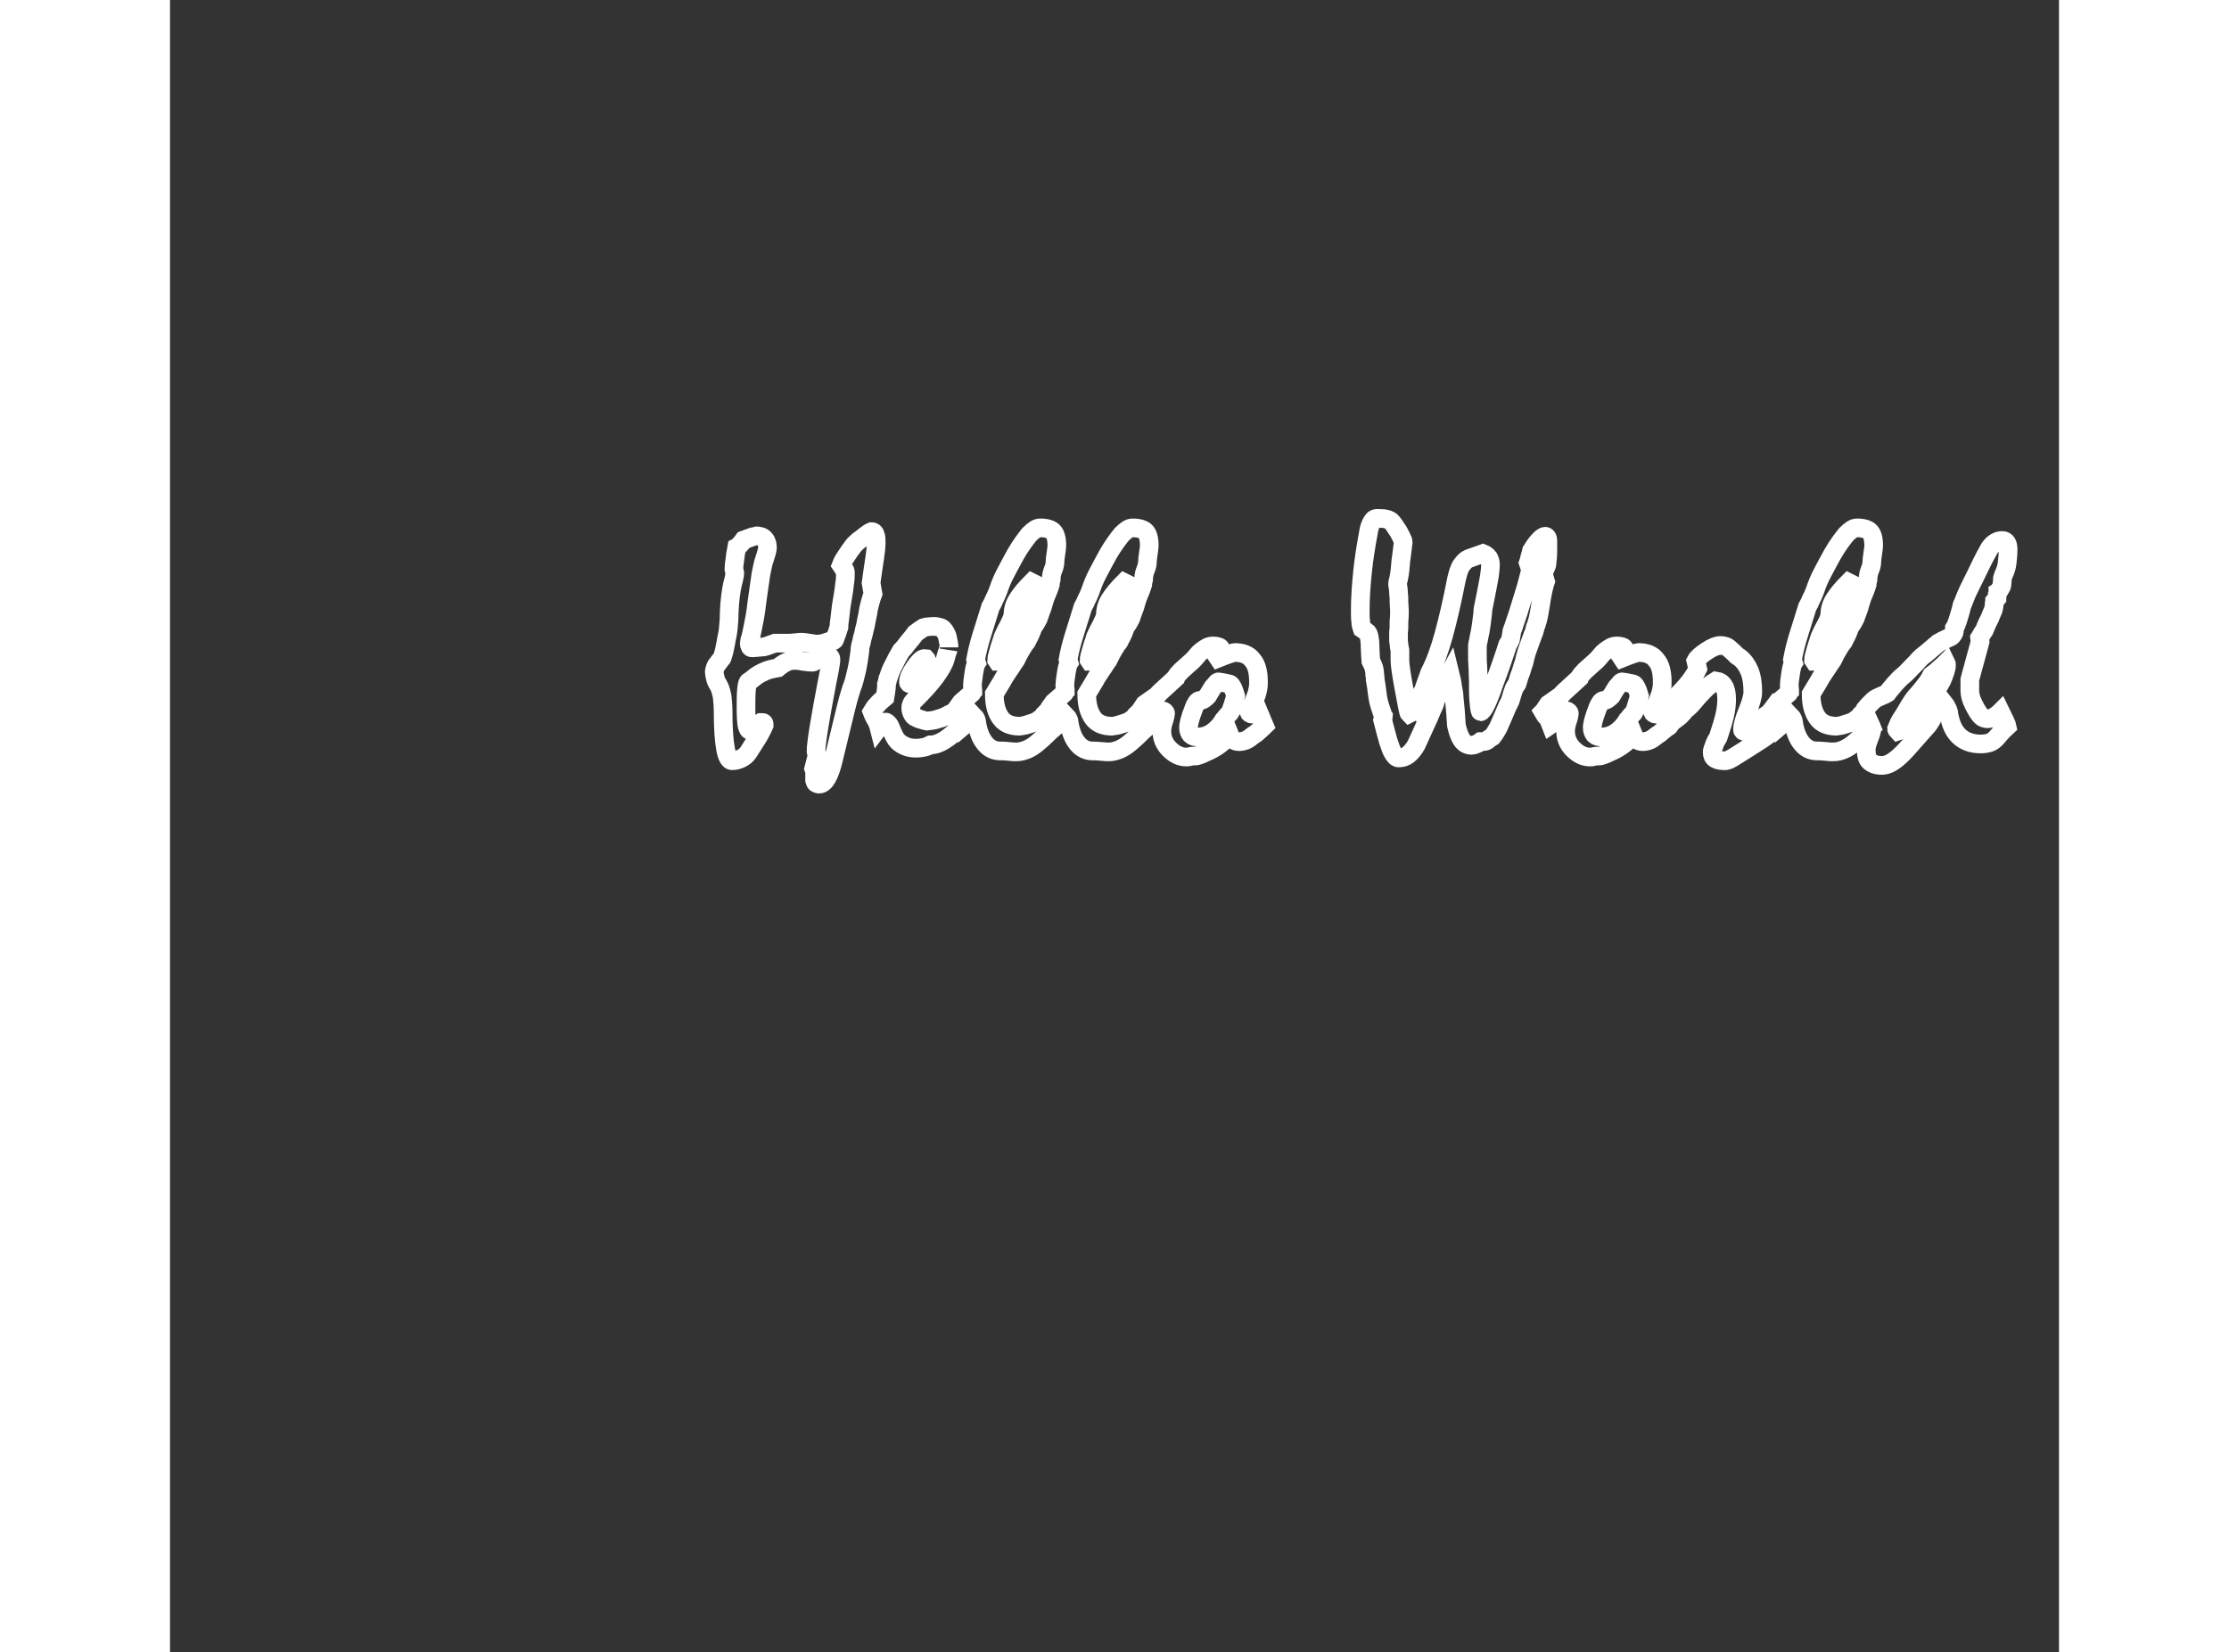 <svg  height="300" xmlns="http://www.w3.org/2000/svg" x="0px" y="0px" viewBox="0 0 404.7 354" enable-background="new 0 0 404.7 354" onclick="hi.reset().play();" style="width: 20%;">
  <rect x="0" y="0" width="404.7" height="354" fill="#333333" stroke="none"/>
  <g>
    <path fill="none" data-duration="10" stroke="#FFFFFF" stroke-width="4" d="M150.3,113.9c0.4,0,0.7,0.2,0.8,0.7c0.2,0.4,0.2,1.1,0.2,1.9c0,0.5-0.1,1.5-0.3,2.9c-0.2,1.4-0.5,3.2-0.8,5.5l0.4,2.3
		c-0.2,0.5-0.4,1.2-0.6,1.9c-0.2,0.7-0.4,1.5-0.5,2.4c-0.2,1-0.4,1.8-0.5,2.5c-0.2,0.7-0.3,1.2-0.4,1.7c-0.2,0.7-0.4,1.4-0.5,2
		c-0.2,0.6-0.3,1.2-0.3,1.8c-0.2,1.5-0.4,2.9-0.7,4.2c-0.3,1.3-0.6,2.6-1.1,3.8c-0.3,0.9-0.8,2.6-1.4,5.1c-0.6,2.5-1.4,5.8-2.4,9.9
		c-0.4,1.8-0.9,3.2-1.4,4.1c-0.5,0.9-1.1,1.4-1.7,1.4c-0.3,0-0.5-0.1-0.7-0.2s-0.2-0.4-0.3-0.7c0-0.1,0-0.2,0-0.4c0-0.1,0-0.6,0-1.2
		c0-0.3-0.1-0.5-0.2-0.8l0.7-2.7c0-0.3-0.1-0.6-0.2-1c0-0.8,0.2-2.5,0.6-5c0.4-2.5,1-5.8,1.8-10c0.3-1.4,0.6-2.9,0.8-4.5
		c0-0.3,0-0.5-0.1-0.6c0-0.1-0.1-0.2-0.3-0.2c-0.3,0.1-0.5,0.2-0.8,0.4l-0.9-0.4c-0.1,0-0.4,0.3-0.9,0.6c-0.4,0.4-0.8,0.6-1,0.6
		c-0.4,0-1.1-0.1-2-0.2c-0.9-0.2-1.5-0.2-1.9-0.2c-0.5,0-1.1,0.1-1.7,0.4c-0.6,0.3-1.2,0.7-1.8,1.2c-1.1,0.2-2.1,0.4-2.9,0.8
		c-0.9,0.4-1.6,0.8-2.3,1.4c-0.3,0.3-0.7,0.5-1.1,0.8c-0.2,0.2-0.3,0.7-0.4,1.7c-0.1,1-0.1,2.4-0.1,4.1c0,1.6,0.1,2.8,0.2,3.5
		c0.2,0.8,0.4,1.1,0.7,1.1c0.2,0,0.4-0.1,0.6-0.2c0.2-0.1,0.4-0.3,0.6-0.5c0.1-0.2,0.3-0.3,0.5-0.5c0.2-0.2,0.3-0.4,0.5-0.5l0.3,0
		c0.2,0,0.3,0,0.4,0.1c0.1,0.1,0.1,0.3,0.1,0.5c-0.2,0.5-0.5,1-0.7,1.4c-0.2,0.4-0.4,0.8-0.6,1.1c-0.7,1.1-1.4,2.2-2.1,3.3
		c-0.4,0.6-0.9,1-1.5,1.3c-0.6,0.3-1.3,0.5-2,0.5c-0.6,0-1.1-0.9-1.4-2.6c-0.3-1.7-0.5-4.3-0.5-7.7c0-1.3-0.1-2.5-0.2-3.4
		c-0.2-1-0.4-1.8-0.8-2.5c-0.4-0.6-0.6-1.1-0.7-1.6c-0.1-0.5-0.2-0.9-0.2-1.2c0-0.3,0.1-0.6,0.2-0.9c0.1-0.3,0.3-0.7,0.6-1
		c0.3-0.4,0.5-0.7,0.7-0.9s0.3-0.5,0.3-0.6c0.1-0.4,0.3-0.9,0.4-1.5c0.1-0.6,0.3-1.3,0.4-2.1c0.1-0.5,0.3-1.3,0.4-2.3
		c0.1-1,0.2-2.2,0.2-3.5c0.1-2.6,0.4-4.6,0.7-6c0.4-1.4,0.5-2.2,0.5-2.4l-0.2-0.9c0-0.5,0.1-1.1,0.2-1.9c0.1-0.8,0.2-1.7,0.4-2.7
		c0.2-0.1,0.4-0.3,0.7-0.6c0.3-0.3,0.5-0.6,0.8-1c1.6-0.6,2.5-0.9,2.6-0.9c0.8,0,1.5,0.2,1.9,0.7c0.4,0.4,0.6,1.1,0.6,1.9
		c0,0.2-0.1,0.6-0.2,1c-0.1,0.4-0.3,0.9-0.5,1.6c-0.2,0.5-0.4,1.5-0.7,3c-0.2,1.5-0.5,3.3-0.8,5.6c-0.2,1.6-0.4,3.2-0.7,4.6
		s-0.5,2.8-0.9,4c0,0.2-0.1,0.4-0.1,0.6c0,0.4,0.1,0.6,0.2,0.8c0.1,0.2,0.3,0.2,0.5,0.2c0.9-0.1,1.7-0.1,2.4-0.2
		c0.2,0,1-0.3,2.4-0.8h2.7c0.4,0,0.9,0,1.6-0.1c0.7-0.1,1.2-0.1,1.6-0.1c0.3,0,0.8,0.1,1.5,0.2s1.2,0.2,1.6,0.2c0.3,0,0.6,0,1.1-0.1
		c0.4-0.1,1-0.3,1.6-0.5c0.3,0,0.6,0,0.8-0.1s0.3-0.2,0.3-0.3c0.1-0.3,0.3-0.7,0.4-1.1c0.2-0.4,0.3-1,0.5-1.5c0-0.5,0.1-1.2,0.2-1.9
		c0.1-0.8,0.2-1.6,0.3-2.6c0.3-1.9,0.6-3.4,0.7-4.6c0.2-1.2,0.2-2,0.2-2.5c0-0.2,0-0.4-0.1-0.5c0-0.2-0.1-0.3-0.2-0.4
		c-0.2-0.2-0.4-0.5-0.6-0.8c0.2-0.5,0.3-0.8,0.5-1.1c0.5-0.8,1-1.5,1.4-2.1c0.4-0.6,0.7-0.9,0.9-1.2c0.4-0.4,0.8-0.8,1.4-1.2
		S149.5,114.2,150.3,113.9z"/>
    <path fill="none" data-duration="10" stroke="#FFFFFF" stroke-width="4" d="M150.4,152.5c0.3-0.5,0.6-1,1.1-1.5c0.4-0.5,1-1,1.7-1.6c0.1-0.5,0.1-0.9,0.2-1.4s0.1-0.9,0.1-1.4c0.1-0.3,0.2-0.7,0.3-1.2
		c0.2-0.4,0.3-0.9,0.5-1.4c0.2-0.5,0.5-1.2,0.9-1.9c0.4-0.8,0.8-1.6,1.4-2.6c0.5-0.5,1-1.1,1.5-1.8c0.5-0.6,1.1-1.3,1.6-2
		c0.3-0.2,0.5-0.4,0.8-0.6c0.3-0.2,0.6-0.4,0.9-0.6c0.3-0.1,0.6-0.2,0.9-0.2s0.7-0.1,1.2-0.1c0.6,0,1.1,0.1,1.4,0.2
		c0.4,0.1,0.7,0.3,0.9,0.6c0.2,0.2,0.3,0.5,0.5,0.8c0.2,0.4,0.3,0.8,0.4,1.4c0.1,0.5,0.2,1,0.2,1.5c0-0.1,0-0.1-0.1,0.2
		c-0.1,0.3-0.2,0.7-0.4,1.2l-0.3,1.1c-0.3,1.1-1.1,2.4-2.2,3.9c-1.1,1.5-2.7,3.2-4.6,5.1c-0.2,0.2-0.3,0.4-0.4,0.6
		c-0.1,0.2-0.2,0.5-0.2,0.8c0,0.5,0.1,0.9,0.3,1.3c0.2,0.4,0.4,0.7,0.8,0.8c0.2,0.1,0.5,0.3,0.9,0.4c0.4,0.1,0.9,0.3,1.5,0.4
		c0.9-0.1,1.7-0.2,2.5-0.5c0.8-0.2,1.4-0.5,2-0.8c0.1-0.1,0.3-0.2,0.6-0.3c0.3-0.1,0.5-0.3,0.8-0.5c0.3,0.7,0.6,1.3,0.8,1.8
		c0.2,0.5,0.4,1,0.6,1.4c-1.3,1.3-2.5,2.3-3.6,3s-2.1,1-3,1c-0.4,0.2-0.8,0.4-1.3,0.5c-0.5,0.1-1,0.2-1.7,0.2
		c-0.9,0-1.6-0.1-2.3-0.4c-0.7-0.3-1.2-0.6-1.7-1.1c-0.2-0.2-0.5-0.6-0.7-1c-0.2-0.5-0.5-1-0.7-1.6c-0.2-0.5-0.4-0.9-0.6-1.1
		c-0.2-0.2-0.4-0.4-0.6-0.4c-0.2,0-0.4,0.1-0.6,0.3c-0.2,0.2-0.5,0.4-0.8,0.8c-0.1-0.4-0.3-0.8-0.5-1.3
		C151,153.9,150.7,153.3,150.4,152.5z M161.6,141.1c-0.5,0-1.2,0.7-2.1,2c-0.9,1.3-1.3,2.3-1.3,3c0,0.1,0,0.2,0.1,0.3
		c0.1,0.1,0.2,0.1,0.4,0.1c0.3,0,0.5-0.1,0.6-0.4c0.2-0.3,0.3-0.5,0.5-0.8c0.3-0.2,0.5-0.5,0.8-0.8c0.2-0.3,0.5-0.5,0.7-0.8
		c0.3-0.3,0.5-0.7,0.6-1c0.1-0.3,0.2-0.7,0.2-1c0-0.2,0-0.4-0.1-0.5C161.9,141.2,161.8,141.1,161.6,141.1z"/>
    <path fill="none" data-duration="10" stroke="#FFFFFF" stroke-width="4" d="M168.1,152.5c0.2-0.2,0.4-0.5,0.6-0.9c0.2-0.3,0.5-0.7,0.8-1.1l2.3-2c0.1-0.1,0.1-0.2,0.2-0.3c0-0.1,0-0.3,0-0.5
		c0-0.3-0.1-0.6-0.1-0.7c0-0.5,0.1-1.4,0.3-2.7s0.4-2,0.6-2.3l-0.2-0.7c0.3-1.6,0.7-3.3,1.3-5.2c0.6-1.9,1.2-3.9,1.9-6.1
		c0.2-0.4,0.5-0.8,0.7-1.4c0.3-0.6,0.6-1.2,0.9-2c0.4-1.2,0.9-2.5,1.6-3.8c0.7-1.3,1.4-2.7,2.2-4.1c1.1-1.9,2.1-3.2,2.9-4.2
		c0.9-0.9,1.6-1.4,2.3-1.4c1.4,0,2.3,0.3,2.8,0.8c0.5,0.5,0.8,1.5,0.8,3c0,0.4-0.1,1-0.2,1.7c-0.1,0.8-0.2,1.4-0.2,1.8
		c0,0.4-0.1,1-0.4,1.7c-0.3,0.7-0.4,1.4-0.4,2c0,0.2-0.1,0.4-0.2,0.6l0,0.5c-0.1,0.3-0.2,0.7-0.4,1.2c-0.2,0.5-0.4,1-0.7,1.7
		c-0.2,0.6-0.4,1.3-0.6,2c-0.3,0.8-0.6,1.6-0.9,2.5c-0.1,0.2-0.3,0.5-0.5,0.9c-0.2,0.3-0.5,0.7-0.7,1.1c-0.1,0.3-0.2,0.7-0.4,1.1
		c-0.2,0.4-0.4,0.9-0.7,1.4c-0.1,0.3-0.3,0.6-0.6,0.9c-0.2,0.3-0.5,0.8-0.8,1.3c-0.1,0.2-0.3,0.5-0.5,0.9c-0.2,0.4-0.4,0.8-0.6,1.2
		c-0.3,0.4-0.6,0.9-1,1.5c-0.4,0.6-0.9,1.3-1.4,2.1c-0.7,1.3-1.5,2.5-2.2,3.7c0,2.3,0.5,4,1.4,5.2c0.9,1.2,2.3,1.7,4.1,1.7
		c0.1,0,0.5-0.1,1.1-0.2c0.6-0.2,1.4-0.4,2.4-0.8c0.3-0.2,0.7-0.5,1.1-0.8c0.4-0.3,0.9-0.7,1.4-1.2l1.4,3.2
		c-0.6,0.5-1.2,1.1-1.8,1.7c-0.6,0.6-1.2,1.1-1.9,1.7c-0.7,0.6-1.5,1.1-2.2,1.4c-0.8,0.3-1.5,0.5-2.2,0.5c-0.4,0-0.9,0-1.7-0.1
		c-0.8-0.1-1.4-0.1-1.8-0.1c-1.3,0-2.4-0.5-3.3-1.6c-0.9-1.1-1.5-2.6-1.8-4.7c0-0.2-0.1-0.4-0.2-0.6c-0.1-0.2-0.2-0.4-0.4-0.6
		c-0.3,0.3-0.7,0.7-1.1,1.1c-0.4,0.4-0.9,0.9-1.5,1.4L168.1,152.5z M184.8,124.9l-0.2-0.1c-1.3,1.3-2.3,2.5-3,3.6s-1,2.2-1,3.3
		c0,0.2-0.1,0.4-0.2,0.8c-0.2,0.4-0.4,0.9-0.7,1.5c-0.4,0.7-0.8,1.5-1.2,2.4c-0.4,1.3-0.8,2.4-1,3.2c-0.2,0.8-0.4,1.4-0.4,1.8
		l0.2,0.3c0.2,0,0.5-0.2,0.8-0.6c0.3-0.4,0.7-1,1.1-1.8c0.2-0.4,0.5-0.9,0.8-1.5s0.8-1.2,1.2-2c0.4-0.5,1-1.8,1.8-4
		c0.8-2.1,1.3-3.5,1.3-4.1c0-0.5,0.1-0.9,0.2-1.4S184.7,125.4,184.8,124.9z"/>
    <path fill="none" data-duration="10" stroke="#FFFFFF" stroke-width="4" d="M187.9,152.5c0.2-0.2,0.4-0.5,0.6-0.9c0.2-0.3,0.5-0.7,0.8-1.1l2.3-2c0.1-0.1,0.1-0.2,0.2-0.3c0-0.1,0-0.3,0-0.5
		c0-0.3-0.1-0.6-0.1-0.7c0-0.5,0.1-1.4,0.3-2.7s0.4-2,0.6-2.3l-0.2-0.7c0.3-1.6,0.7-3.3,1.3-5.2c0.6-1.9,1.2-3.9,1.9-6.1
		c0.2-0.4,0.5-0.8,0.7-1.4c0.3-0.6,0.6-1.2,0.9-2c0.4-1.2,0.9-2.5,1.6-3.8c0.7-1.3,1.4-2.7,2.2-4.1c1.1-1.9,2.1-3.2,2.9-4.2
		c0.9-0.9,1.6-1.4,2.3-1.4c1.4,0,2.3,0.3,2.8,0.8c0.5,0.5,0.8,1.5,0.8,3c0,0.4-0.1,1-0.2,1.7c-0.1,0.8-0.2,1.4-0.2,1.8
		c0,0.4-0.1,1-0.4,1.7c-0.3,0.7-0.4,1.4-0.4,2c0,0.2-0.1,0.4-0.2,0.6l0,0.5c-0.1,0.3-0.2,0.7-0.4,1.2c-0.2,0.5-0.4,1-0.7,1.7
		c-0.2,0.6-0.4,1.3-0.6,2c-0.3,0.8-0.6,1.6-0.9,2.5c-0.1,0.2-0.3,0.5-0.5,0.9c-0.2,0.3-0.5,0.7-0.7,1.1c-0.1,0.3-0.2,0.7-0.4,1.1
		c-0.2,0.4-0.4,0.9-0.7,1.4c-0.1,0.3-0.3,0.6-0.6,0.9c-0.2,0.3-0.5,0.8-0.8,1.3c-0.1,0.2-0.3,0.5-0.5,0.9c-0.2,0.4-0.4,0.8-0.6,1.2
		c-0.3,0.4-0.6,0.9-1,1.5c-0.4,0.6-0.9,1.3-1.4,2.1c-0.7,1.3-1.5,2.5-2.2,3.7c0,2.3,0.5,4,1.4,5.2c0.9,1.2,2.3,1.7,4.1,1.7
		c0.1,0,0.5-0.1,1.1-0.2c0.6-0.2,1.4-0.4,2.4-0.8c0.3-0.2,0.7-0.5,1.1-0.8c0.4-0.3,0.9-0.7,1.4-1.2l1.4,3.2
		c-0.6,0.5-1.2,1.1-1.8,1.7c-0.6,0.6-1.2,1.1-1.9,1.7c-0.7,0.6-1.5,1.1-2.2,1.4c-0.8,0.3-1.5,0.5-2.2,0.5c-0.4,0-0.9,0-1.7-0.1
		c-0.8-0.1-1.4-0.1-1.8-0.1c-1.3,0-2.4-0.5-3.3-1.6c-0.9-1.1-1.5-2.6-1.8-4.7c0-0.2-0.1-0.4-0.2-0.6c-0.1-0.2-0.2-0.4-0.4-0.6
		c-0.3,0.3-0.7,0.7-1.1,1.1c-0.4,0.4-0.9,0.9-1.5,1.4L187.9,152.5z M204.6,124.9l-0.2-0.1c-1.3,1.3-2.3,2.5-3,3.6s-1,2.2-1,3.3
		c0,0.2-0.1,0.4-0.2,0.8c-0.2,0.4-0.4,0.9-0.7,1.5c-0.4,0.7-0.8,1.5-1.2,2.4c-0.4,1.3-0.8,2.4-1,3.2c-0.2,0.8-0.4,1.4-0.4,1.8
		l0.2,0.3c0.2,0,0.5-0.2,0.8-0.6c0.3-0.4,0.7-1,1.1-1.8c0.2-0.4,0.5-0.9,0.8-1.5s0.8-1.2,1.2-2c0.4-0.5,1-1.8,1.8-4
		c0.8-2.1,1.3-3.5,1.3-4.1c0-0.5,0.1-0.9,0.2-1.4S204.6,125.4,204.6,124.9z"/>
    <path fill="none" data-duration="10" stroke="#FFFFFF" stroke-width="4" d="M207.7,152.5c0.2-0.2,0.3-0.4,0.5-0.7c0.2-0.3,0.4-0.6,0.6-0.9l2.7-1.9c0.3-0.4,0.8-0.9,1.5-1.5c0.7-0.6,1.5-1.4,2.5-2.3
		c0.1-0.3,0.3-0.6,0.6-0.9c0.3-0.3,0.6-0.7,1-1c0.3-0.3,0.7-0.6,1-0.9c0.3-0.3,0.6-0.5,0.9-0.8c0.4-0.4,0.7-0.7,1-1.1s0.6-0.7,1-1
		c0.4-0.3,0.8-0.6,1.2-0.8c0.4-0.2,0.8-0.3,1.3-0.3c0.5,0,0.9,0.1,1.2,0.2c0.3,0.1,0.4,0.3,0.4,0.5c-0.2,0.5-0.5,1.1-0.7,1.6
		l0.2,0.3c1-0.4,1.8-0.7,2.4-0.9c0.6-0.2,1-0.3,1.1-0.3c1.7,0,3,0.5,3.8,1.6c0.9,1,1.3,2.6,1.3,4.7c0,0.4,0,0.9-0.1,1.4
		c-0.1,0.5-0.2,1.1-0.5,1.8c-0.2,0.7-0.5,1.3-0.8,1.8c-0.3,0.5-0.5,0.8-0.8,1c0.1,0.3,0.2,0.5,0.3,0.7c0.1,0.1,0.3,0.2,0.5,0.2
		c0.2,0,0.4-0.1,0.6-0.2c0.2-0.1,0.4-0.3,0.7-0.5c0.2,0.5,0.5,1,0.7,1.6c0.2,0.6,0.5,1.1,0.7,1.6c-0.4,0.4-0.8,0.7-1.2,1.1
		c-0.4,0.4-0.8,0.7-1.3,1c-0.5,0.4-1,0.8-1.5,1c-0.5,0.2-1,0.3-1.4,0.3c-0.5,0-1-0.1-1.3-0.4c-0.4-0.3-0.6-0.6-0.8-1.1
		c-0.6,0.8-1.3,1.5-2.1,2.1c-0.8,0.6-1.8,1.2-2.8,1.6c-0.6,0.3-1.1,0.5-1.6,0.7c-0.5,0.2-0.9,0.2-1.3,0.2c-0.1,0-0.3,0-0.7,0.1
		c-0.3,0.1-0.6,0.1-0.8,0.1c-1.3,0-2.5-0.6-3.6-1.7c-1.1-1.1-1.6-2.4-1.6-3.8c0-0.6,0.1-1.3,0.4-2.2c0.3-0.9,0.4-1.5,0.4-1.6
		c0-0.2-0.1-0.3-0.2-0.4s-0.3-0.2-0.4-0.2c-0.1,0-0.4,0.2-0.8,0.5c-0.4,0.4-1.1,0.9-1.9,1.5c-0.1,0.1-0.2,0.2-0.2,0.4
		c-0.1,0.2-0.2,0.4-0.5,0.6c-0.2-0.5-0.4-1.1-0.6-1.6C208.2,153.6,208,153,207.7,152.5z M224.6,146.1c-0.1,0-0.3,0.1-0.5,0.4
		c-0.2,0.2-0.4,0.5-0.7,0.8c-0.3,0.5-0.7,1.1-1.1,1.8c-0.3,0.3-0.5,0.5-0.8,0.7c-0.3,0.2-0.6,0.3-1,0.3c-0.2,0-0.5,0.3-0.7,0.7
		c-0.3,0.4-0.5,1.1-0.8,1.9c-0.3,0.7-0.4,1.3-0.6,1.9c-0.1,0.5-0.2,0.9-0.2,1.3c0,0.7,0.2,1.1,0.5,1.5c0.3,0.3,0.8,0.5,1.5,0.5
		c1.1,0,2.1-0.3,3-0.9c0.9-0.6,1.8-1.5,2.5-2.7c0.4-0.4,0.7-0.9,1.1-1.3c0.2-0.1,0.3-0.4,0.5-0.7c0.1-0.3,0.2-0.7,0.4-1.2l0.6-2
		c-0.2-0.7-0.4-1.3-0.6-1.7c-0.2-0.4-0.4-0.7-0.6-0.8c-0.1-0.1-0.4-0.1-0.8-0.2C225.9,146.3,225.4,146.2,224.6,146.1z"/>
    <path fill="none" data-duration="10" stroke="#FFFFFF" stroke-width="4" d="M259.6,111.1c0.5,0,1,0.1,1.3,0.2c0.4,0.2,0.7,0.3,0.9,0.6c0.2,0.2,0.4,0.5,0.6,0.8c0.2,0.3,0.5,0.8,0.8,1.2
		c0.4,0.7,0.6,1.2,0.8,1.6c0.2,0.4,0.2,0.6,0.2,0.7c-0.2,1.4-0.3,2.7-0.5,3.9c-0.1,1.3-0.2,2.7-0.5,4c-0.1,0.3-0.2,0.7-0.2,1.1
		c0.1,0.6,0.2,1.2,0.2,1.9c0.1,0.7,0.1,1.3,0.1,2c0,0.5,0.1,1.1,0.1,1.7c0,0.6,0,1.4-0.1,2.2c0,1,0,1.9-0.1,2.5c0,0.6,0,1.1,0,1.3
		c0,0.2,0,0.4,0,0.6c0,0.2,0.1,0.4,0.1,0.7c0,0.3,0.1,0.7,0.2,1.2v2.2c0,0.9,0.3,3,0.9,6.2s0.9,5,1.1,5.2c0.2-0.1,0.3-0.2,0.4-0.2
		l2.7-4.9c0.1-0.4,0.3-0.9,0.5-1.5c0.2-0.6,0.5-1.3,0.8-2.2c1.1-2.1,2.1-4.8,3-8.1c0.9-3.3,1.8-7.2,2.7-11.8
		c0.3-1.3,0.6-2.4,1.1-3.1s1-1.2,1.5-1.4l3.1-1.1c0.5,0.2,0.9,0.5,1.2,0.9c0.2,0.4,0.4,0.8,0.4,1.4c0,0.7-0.1,1.9-0.4,3.5
		c-0.3,1.6-0.7,3.7-1.2,6.1c0,0.5-0.1,1.2-0.2,2c-0.1,0.8-0.2,1.7-0.4,2.8c-0.2,0.8-0.3,1.5-0.4,2s-0.2,0.8-0.2,0.9
		c0,0.6,0,1.3,0,2.1c0,0.8,0,1.7,0.1,2.7c0,1.2,0.1,2.2,0.1,3c0,0.8,0,1.4,0,1.7c0,1.6,0.1,2.8,0.2,3.6c0.1,0.8,0.2,1.2,0.3,1.2
		c0.2,0,0.6-0.5,1.1-1.5c0.5-1,1.1-2.5,1.8-4.6c0.6-1.5,1.1-3,1.6-4.4c0.5-1.4,0.9-2.7,1.3-3.9c0.2-0.3,0.4-0.6,0.6-1.1
		c0.1-0.5,0.2-1.1,0.3-1.8c0.4-1,0.7-2.1,1.1-3.2c0.4-1.1,0.7-2.3,1.1-3.5c0.2-0.7,0.5-1.6,0.8-2.6s0.6-2.3,1-3.8l-0.5-1.5
		c0.1-0.3,0.2-0.6,0.3-1.1s0.3-0.9,0.4-1.5c0.6-1,1.2-1.8,1.7-2.3c0.5-0.5,0.9-0.8,1.2-0.8c0.2,0,0.4,0.1,0.5,0.4
		c0.1,0.2,0.1,0.6,0.1,1.2c0,1.4,0,2.5-0.1,3.3c-0.1,0.8-0.1,1.3-0.2,1.5c-0.2,0.3-0.3,0.6-0.4,0.9c-0.1,0.3-0.2,0.5-0.3,0.7
		l0.5,1.7c-0.1,0.3-0.3,0.9-0.5,1.8c-0.2,0.9-0.4,2-0.6,3.4c-0.2,1.3-0.4,2.4-0.6,3.1c-0.2,0.8-0.4,1.3-0.5,1.5
		c-0.1,0.4-0.2,1-0.5,1.6c-0.2,0.6-0.5,1.4-0.8,2.2c-0.1,0.3-0.3,0.8-0.5,1.4c-0.2,0.6-0.4,1.4-0.6,2.3c-0.2,0.5-0.4,1.2-0.6,1.9
		c-0.3,0.7-0.6,1.6-0.9,2.7c-0.2,0.3-0.5,0.7-0.7,1.2c-0.2,0.5-0.4,1.2-0.6,1.9c-0.1,0.4-0.3,0.9-0.7,1.6c-0.3,0.7-0.7,1.6-1.2,2.8
		c-0.5,1.2-0.9,2.1-1.3,2.7s-0.6,1-0.7,1.1l-0.8,0.5c-0.2,0.2-0.4,0.4-0.7,0.5c-0.3,0.1-0.6,0.1-1.1,0.1c-0.4,0.3-0.8,0.5-1.1,0.6
		s-0.6,0.2-0.8,0.2c-0.9,0-1.6-0.4-2.1-1.1c-0.5-0.7-0.9-1.8-1.2-3.2c-0.1-1-0.1-2-0.2-3c-0.1-1-0.2-2.1-0.3-3.1
		c0-0.5-0.1-1.2-0.3-2.1c-0.1-0.9-0.3-1.9-0.6-3.1c-0.5,0.9-1,1.9-1.5,2.9c-0.5,1-1.1,2-1.6,3.1c0,0.2-0.1,0.7-0.5,1.5
		c-0.4,0.8-0.8,2-1.5,3.4c-0.7,1.5-1.4,3.1-2.1,4.6c-0.5,0.9-1.1,1.6-1.7,2.1c-0.6,0.5-1.3,0.7-2.1,0.7c-0.4,0-0.7-0.3-1.1-0.9
		c-0.4-0.6-0.7-1.5-1.1-2.7c-0.2-0.7-0.4-1.5-0.6-2.2c-0.2-0.7-0.4-1.5-0.6-2.3c0.1-0.3,0.2-0.6,0.2-0.8c-0.2-0.3-0.3-0.8-0.5-1.3
		c-0.2-0.6-0.4-1.2-0.6-2c-0.1-0.5-0.2-1.1-0.3-1.9c-0.1-0.8-0.2-1.7-0.4-2.7c0-0.3,0-0.7-0.1-1c0-0.3,0-0.7-0.1-1
		c0-0.3-0.1-0.5-0.2-0.8c-0.1-0.3-0.3-0.7-0.5-1.1c0-0.1-0.1-0.5-0.1-1c0-0.6-0.1-1.3-0.1-2.3c0-0.8-0.1-1.5-0.2-2s-0.3-0.9-0.5-1
		l-1-0.7c-0.1-0.3-0.3-0.8-0.3-1.5c-0.1-0.7-0.1-1.5-0.1-2.5c0-2.6,0.2-5.4,0.5-8.3s0.8-5.9,1.4-9.1c0.2-0.8,0.5-1.4,0.9-1.9
		S259,111.1,259.6,111.1z"/>
    <path fill="none" data-duration="10" stroke="#FFFFFF" stroke-width="4" d="M294.2,152.5c0.2-0.2,0.3-0.4,0.5-0.7c0.2-0.3,0.4-0.6,0.6-0.9l2.7-1.9c0.3-0.4,0.8-0.9,1.5-1.5c0.7-0.6,1.5-1.4,2.5-2.3
		c0.1-0.3,0.3-0.6,0.6-0.9c0.3-0.3,0.6-0.7,1-1c0.3-0.3,0.7-0.6,1-0.9c0.3-0.3,0.6-0.5,0.9-0.8c0.4-0.4,0.7-0.7,1-1.1s0.6-0.7,1-1
		c0.4-0.3,0.8-0.6,1.2-0.8c0.4-0.2,0.8-0.3,1.3-0.3c0.5,0,0.9,0.1,1.2,0.2c0.3,0.1,0.4,0.3,0.4,0.5c-0.2,0.5-0.5,1.1-0.7,1.6
		l0.2,0.3c1-0.4,1.8-0.7,2.4-0.9c0.6-0.2,1-0.3,1.1-0.3c1.7,0,3,0.5,3.8,1.6c0.9,1,1.3,2.6,1.3,4.7c0,0.4,0,0.9-0.1,1.4
		c-0.1,0.5-0.2,1.1-0.5,1.8c-0.2,0.7-0.5,1.3-0.8,1.8c-0.3,0.5-0.5,0.8-0.8,1c0.1,0.3,0.2,0.5,0.3,0.7c0.1,0.1,0.3,0.2,0.5,0.2
		s0.4-0.1,0.6-0.2c0.2-0.1,0.4-0.3,0.7-0.5c0.2,0.5,0.5,1,0.7,1.6c0.2,0.6,0.5,1.1,0.7,1.6c-0.4,0.4-0.8,0.7-1.2,1.1s-0.8,0.7-1.3,1
		c-0.5,0.4-1,0.8-1.5,1c-0.5,0.2-1,0.3-1.4,0.3c-0.5,0-1-0.1-1.3-0.4c-0.4-0.3-0.6-0.6-0.8-1.1c-0.6,0.8-1.3,1.5-2.1,2.1
		c-0.8,0.6-1.8,1.2-2.8,1.6c-0.6,0.3-1.1,0.5-1.6,0.7c-0.5,0.2-0.9,0.2-1.3,0.2c-0.1,0-0.3,0-0.7,0.1c-0.3,0.1-0.6,0.1-0.8,0.1
		c-1.3,0-2.5-0.6-3.6-1.7s-1.6-2.4-1.6-3.8c0-0.6,0.1-1.3,0.4-2.2c0.3-0.9,0.4-1.5,0.4-1.6c0-0.2-0.1-0.3-0.2-0.4s-0.3-0.2-0.4-0.2
		c-0.1,0-0.4,0.2-0.8,0.5c-0.4,0.4-1.1,0.9-1.9,1.5c-0.1,0.1-0.2,0.2-0.2,0.4c-0.1,0.2-0.2,0.4-0.5,0.6c-0.2-0.5-0.4-1.1-0.6-1.6
		C294.7,153.6,294.5,153,294.2,152.5z M311.1,146.1c-0.1,0-0.3,0.1-0.5,0.4c-0.2,0.2-0.4,0.5-0.7,0.8c-0.3,0.5-0.7,1.1-1.1,1.8
		c-0.3,0.3-0.5,0.5-0.8,0.7c-0.3,0.2-0.6,0.3-1,0.3c-0.2,0-0.5,0.3-0.7,0.7c-0.3,0.4-0.5,1.1-0.8,1.9c-0.3,0.7-0.4,1.3-0.6,1.9
		c-0.1,0.5-0.2,0.9-0.2,1.3c0,0.7,0.2,1.1,0.5,1.5c0.3,0.3,0.8,0.5,1.5,0.5c1.1,0,2.1-0.3,3-0.9s1.8-1.5,2.5-2.7
		c0.4-0.4,0.7-0.9,1.1-1.3c0.2-0.1,0.3-0.4,0.5-0.7s0.2-0.7,0.4-1.2l0.6-2c-0.2-0.7-0.4-1.3-0.6-1.7c-0.2-0.4-0.4-0.7-0.6-0.8
		c-0.1-0.1-0.4-0.1-0.8-0.2C312.4,146.3,311.9,146.2,311.1,146.1z"/>
    <path fill="none" data-duration="10" stroke="#FFFFFF" stroke-width="4" d="M319.6,152.5c0.4-0.5,0.8-1,1.1-1.5c1.7-1.4,3.1-2.8,4.2-4.1s1.9-2.5,2.4-3.6l-0.4-1.7c0.3-0.6,1.1-1.3,2.3-2.1
		c1.2-0.8,2.2-1.2,2.9-1.2c0.8,0,1.5,0.2,2,0.7c0.6,0.5,1.1,1,1.6,1.5c0.3,0.2,0.4,0.3,0.6,0.4c0.9,0.7,1.6,1.7,2.1,2.9
		c0.5,1.2,0.7,2.8,0.7,4.5c0,0.9-0.4,2.3-1.1,4c-0.7,1.7-1.1,3.1-1.1,4c0,0.1,0,0.2,0.1,0.3s0.2,0.1,0.3,0.1c0.3,0,0.7-0.1,1.1-0.4
		c0.4-0.3,0.9-0.6,1.4-1.1c1.2-1.2,2-1.9,2.2-2c0.3-0.1,0.6-0.3,0.9-0.7c0.2,0.5,0.4,1,0.7,1.5c0.3,0.5,0.5,1.1,0.7,1.7
		c-0.2,0.2-0.5,0.4-0.7,0.7c-0.3,0.3-0.6,0.6-1,0.9c-0.8,0.6-1.8,1.3-3.1,2.1c-1.3,0.8-2.8,1.8-4.6,2.9c-0.5,0.3-1,0.6-1.6,0.7
		c-1,0-1.7-0.1-2.2-0.4c-0.5-0.3-0.7-0.8-0.7-1.4c0-0.3,0.1-0.6,0.2-0.9c0.1-0.3,0.3-0.7,0.4-1.1c0.1-0.3,0.3-0.6,0.5-0.9
		s0.3-0.6,0.4-1c0.5-1.5,0.9-2.8,1.2-4.1s0.4-2.4,0.4-3.4c0-1.2-0.2-2.2-0.6-2.8c-0.4-0.7-1-1-1.7-1.1c-0.5,0.3-1.1,0.7-1.7,1.2
		c-0.6,0.5-1.2,1.2-1.9,1.9c-0.7,0.8-1.3,1.5-1.8,2.1c-0.5,0.5-1,0.9-1.3,1.1c-0.2,0.4-0.6,0.8-1,1.2c-0.5,0.4-1.1,0.9-1.9,1.4
		c0,0.1-0.1,0.2-0.2,0.4c-0.1,0.2-0.2,0.4-0.5,0.6c-0.2-0.5-0.4-1.1-0.6-1.6S319.9,153.1,319.6,152.5z"/>
    <path fill="none" data-duration="10" stroke="#FFFFFF" stroke-width="4" d="M343.1,152.5c0.2-0.2,0.4-0.5,0.6-0.9c0.2-0.3,0.5-0.7,0.8-1.1l2.3-2c0.1-0.1,0.1-0.2,0.2-0.3c0-0.1,0-0.3,0-0.5
		c0-0.3-0.1-0.6-0.1-0.7c0-0.5,0.1-1.4,0.3-2.7s0.4-2,0.6-2.3l-0.2-0.7c0.3-1.6,0.7-3.3,1.3-5.2s1.2-3.9,1.9-6.1
		c0.2-0.4,0.5-0.8,0.7-1.4c0.3-0.6,0.6-1.2,0.9-2c0.4-1.2,0.9-2.5,1.6-3.8s1.4-2.7,2.2-4.1c1.1-1.9,2.1-3.2,2.9-4.2
		c0.9-0.9,1.6-1.4,2.3-1.4c1.4,0,2.3,0.3,2.8,0.8s0.8,1.5,0.8,3c0,0.4-0.1,1-0.2,1.7c-0.1,0.8-0.2,1.4-0.2,1.8c0,0.4-0.1,1-0.4,1.7
		c-0.3,0.7-0.4,1.4-0.4,2c0,0.2-0.1,0.4-0.2,0.6l0,0.5c-0.1,0.3-0.2,0.7-0.4,1.2c-0.2,0.5-0.4,1-0.7,1.7c-0.2,0.6-0.4,1.3-0.6,2
		s-0.6,1.6-0.9,2.5c-0.1,0.2-0.3,0.5-0.5,0.9c-0.2,0.3-0.5,0.7-0.7,1.1c-0.1,0.3-0.2,0.7-0.4,1.1c-0.2,0.4-0.4,0.9-0.7,1.4
		c-0.1,0.3-0.3,0.6-0.6,0.9c-0.2,0.3-0.5,0.8-0.8,1.3c-0.1,0.2-0.3,0.5-0.5,0.9s-0.4,0.8-0.6,1.2c-0.3,0.4-0.6,0.9-1,1.5
		c-0.4,0.6-0.9,1.3-1.4,2.1c-0.7,1.3-1.5,2.5-2.2,3.7c0,2.3,0.5,4,1.4,5.2s2.3,1.7,4.1,1.7c0.1,0,0.5-0.1,1.1-0.2
		c0.6-0.2,1.4-0.4,2.4-0.8c0.3-0.2,0.7-0.5,1.1-0.8c0.4-0.3,0.9-0.7,1.4-1.2l1.4,3.2c-0.6,0.5-1.2,1.1-1.8,1.7s-1.2,1.1-1.9,1.7
		c-0.7,0.6-1.5,1.1-2.2,1.4s-1.5,0.5-2.2,0.5c-0.4,0-0.9,0-1.7-0.1c-0.8-0.1-1.4-0.1-1.8-0.1c-1.3,0-2.4-0.5-3.3-1.6
		s-1.5-2.6-1.8-4.7c0-0.2-0.1-0.4-0.2-0.6c-0.1-0.2-0.2-0.4-0.4-0.6c-0.3,0.3-0.7,0.7-1.1,1.1s-0.9,0.9-1.5,1.4L343.1,152.5z
		 M359.8,124.9l-0.2-0.1c-1.3,1.3-2.3,2.5-3,3.6s-1,2.2-1,3.3c0,0.2-0.1,0.4-0.2,0.8s-0.4,0.9-0.7,1.5c-0.4,0.7-0.8,1.5-1.2,2.4
		c-0.4,1.3-0.8,2.4-1,3.2c-0.2,0.8-0.4,1.4-0.4,1.8l0.2,0.3c0.2,0,0.5-0.2,0.8-0.6c0.3-0.4,0.7-1,1.1-1.8c0.2-0.4,0.5-0.9,0.8-1.5
		s0.8-1.2,1.2-2c0.4-0.5,1-1.8,1.8-4c0.8-2.1,1.3-3.5,1.3-4.1c0-0.5,0.1-0.9,0.2-1.4S359.7,125.4,359.8,124.9z"/>
    <path fill="none" data-duration="10" stroke="#FFFFFF" stroke-width="4" d="M362.9,152.5l0.2-0.2l0.1-0.4c0.4-0.5,0.8-0.9,1.1-1.2c0.3-0.3,0.5-0.5,0.7-0.7c0.1-0.1,0.4-0.3,0.8-0.5
		c0.4-0.2,0.9-0.4,1.6-0.7l0.5-0.3c0.2-0.3,0.5-0.6,0.9-1.1s0.9-1.1,1.5-1.7c0.1-0.1,0.3-0.3,0.5-0.5c0.2-0.2,0.5-0.4,0.7-0.6
		c0.6-0.5,1.1-1.1,1.7-1.7c0.6-0.6,1.1-1.1,1.6-1.7c0.2-0.2,0.6-0.6,1.3-1.1c0.7-0.6,1.5-1.3,2.7-2.3c0.2-0.1,0.5-0.3,0.9-0.5
		c0.4-0.2,1-0.5,1.7-0.8c0.3-0.1,0.5-0.4,0.7-0.7s0.2-0.7,0.2-1.2c0.2-0.3,0.4-0.7,0.5-1.1c0.2-0.4,0.3-0.9,0.5-1.5
		c0.2-0.7,0.4-1.3,0.5-1.8s0.2-0.8,0.3-0.9c0.4-1.1,0.9-2.3,1.6-3.7c0.7-1.4,1.5-3,2.4-4.9c0.5-1,1-2,1.7-3.2c0.4-0.6,0.8-1,1.3-1.3
		c0.5-0.3,1-0.4,1.5-0.4c0.4,0,0.7,0.2,0.9,0.5c0.2,0.3,0.3,0.8,0.3,1.4c0,1-0.1,2-0.2,2.9s-0.4,1.8-0.8,2.6
		c-0.1,0.2-0.1,0.4-0.2,0.7c0,0.3-0.1,0.7-0.1,1.2c0,0.3-0.1,0.6-0.3,0.9c-0.2,0.3-0.3,0.6-0.6,0.8c0,0.2,0,0.4-0.1,0.6
		c0,0.2-0.1,0.5-0.1,0.8l-0.5,0.6c0,0.1-0.1,0.3-0.1,0.5c0,0.2,0,0.4,0,0.6c0,0.1-0.1,0.4-0.2,0.8c-0.2,0.4-0.4,1-0.7,1.7
		c-0.4,0.8-0.7,1.4-0.9,1.9c-0.2,0.5-0.3,0.8-0.4,0.9c-0.1,0.1-0.2,0.3-0.4,0.6c-0.2,0.3-0.3,0.6-0.5,0.9l0.1,0.8l-2.2,8.1
		c0,0.9,0,1.7,0,2.3s0.1,1.1,0.2,1.5c0.1,0.4,0.3,0.9,0.6,1.5c0.3,0.6,0.6,1.2,1,1.8c0.3,0.4,0.6,0.8,0.9,1c0.4,0.2,0.7,0.3,1.1,0.3
		c0.4,0,0.9-0.1,1.4-0.4s0.9-0.6,1.4-1.1c0.3,0.6,0.5,1.2,0.8,1.7c0.2,0.5,0.5,1,0.6,1.5c-0.1,0.1-0.4,0.3-0.8,0.7
		c-0.4,0.4-0.9,1-1.5,1.7c-0.4,0.4-0.8,0.8-1.4,1c-0.6,0.2-1.2,0.3-2,0.3c-1.8,0-3.2-0.5-4.3-1.4s-1.9-2.3-2.3-4.1
		c-0.1-0.4-0.2-0.7-0.2-1s-0.1-0.5-0.2-0.8c-0.2-0.4-0.4-0.9-0.8-1.4c-0.2,0.2-0.3,0.4-0.4,0.5c-0.3,0.2-0.6,0.5-0.9,0.8
		s-0.7,0.8-1,1.3c-0.1,0.2-0.2,0.5-0.4,0.9c-0.2,0.3-0.4,0.7-0.8,1.2c-0.8,0.9-1.5,1.7-2.3,2.6s-1.5,1.7-2.3,2.6
		c-1.1,1.2-2,2-2.9,2.6s-1.7,0.8-2.3,0.8c-1.2,0-2-0.3-2.6-0.8s-0.8-1.4-0.8-2.6c0-0.5,0.2-1.3,0.6-2.3c0.4-1,0.6-1.7,0.6-2.2
		l-0.2-0.6L362.9,152.5z M380.6,142.5c0-0.1,0-0.3-0.1-0.5c-0.4,0.4-0.8,0.8-1.3,1.2c-0.5,0.5-1.1,1-1.8,1.5c-0.2,0.4-0.5,1-1.1,1.8
		s-1.4,1.8-2.5,3c-0.3,0.4-0.7,1-1.2,1.8c-0.5,0.9-1.1,1.9-1.9,3.1c-0.3,0.5-0.5,1.1-0.8,1.8c0,0.1,0.1,0.3,0.3,0.5
		c0.7-0.2,1.6-0.8,2.6-1.8s2.2-2.4,3.6-4.2c1.5-1.9,2.5-3.6,3.2-4.9C380.2,144.4,380.6,143.3,380.6,142.5z"/>
  </g>

  <!--&lt;!&ndash; HI &ndash;&gt;-->
  <!--<path fill="none" data-duration="10" stroke="#FFFFFF" stroke-width="4" fill="none" data-duration="10" stroke="#FFFFFF" stroke-width="4" d="M324.6,61.2c16.6,0,29.5-12.9,29.5-29.5c0-16.6-12.9-29.5-29.5-29.5c-16.6,0-29.5,12.9-29.5,29.5C295.1,48.4,308,61.2,324.6,61.2z" style="stroke-dasharray: 186px, 206px; stroke-dashoffset: 0px;"></path>-->
  <!--<path fill="none" data-duration="130" stroke="#FFFFFF" stroke-width="4" d="M366.2,204.2c-9.8,0-15-5.6-15-15.1V77.2h-85v28h19.5c9.8,0,8.5,2.1,8.5,11.6v72.4c0,9.5,0.5,15.1-9.3,15.1H277h-20.7c-8.5,0-14.2-4.1-14.2-12.9V52.4c0-8.5,5.7-12.3,14.2-12.3h18.8v-28h-127v28h18.1c8.5,0,9.9,2.1,9.9,8.9v56.1h-75V53.4c0-11.5,8.6-13.3,17-13.3h11v-28H2.2v28h26c8.5,0,12,2.1,12,7.9v142.2c0,8.5-3.6,13.9-12,13.9h-21v33h122v-33h-11c-8.5,0-17-4.1-17-12.2v-57.8h75v58.4c0,9.1-1.4,11.6-9.9,11.6h-18.1v33h122.9h5.9h102.2v-33H366.2z" style="stroke-dasharray: 2216px, 2236px; stroke-dashoffset: 0px;"></path>-->

  <!--<path fill="none" data-async="" data-delay="20" stroke="#FFFFFF" stroke-width="4" d="M358.8,82.8c11.1-4.2,18.8-14.7,18.8-27.5c0-8.5-3.4-16-8.9-21.3" style="stroke-dasharray: 60px, 80px; stroke-dashoffset: 0px;"></path>-->
  <!--<path fill="none" data-async="" stroke="#FFFFFF" stroke-width="4" d="M124.2,105.7V77c0-11.5,9.1-13.8,17.5-13.8h10.5V44.7" style="stroke-dasharray: 84px, 104px; stroke-dashoffset: 0px;"></path>-->
  <!--<path fill="none" data-async="" stroke="#FFFFFF" stroke-width="4" d="M147.9,40.2L171.2,63.2L175.7,63.2" style="stroke-dasharray: 38px, 58px; stroke-dashoffset: 0px;"></path>-->
  <!--<path fill="none" data-async="" stroke="#FFFFFF" stroke-width="4" d="M295.1,32.1L275.2,12.2" style="stroke-dasharray: 29px, 49px; stroke-dashoffset: 0px;"></path>-->
  <!--<path fill="none" data-async="" stroke="#FFFFFF" stroke-width="4" d="M266.2,204.7V75.9c0-8.5,5.2-12.8,13.7-12.8h18.3V44.7" style="stroke-dasharray: 187px, 207px; stroke-dashoffset: 0px;"></path>-->
  <!--<path fill="none" data-async="" stroke="#FFFFFF" stroke-width="4" d="M265.9,105.2L289.2,129.2L293.7,129.2" style="stroke-dasharray: 38px, 58px; stroke-dashoffset: 0px;"></path>-->
  <!--<path fill="none" data-async="" stroke="#FFFFFF" stroke-width="4" d="M374.2,204.7L374.2,94.2L358.8,82.8L351.2,77.2" style="stroke-dasharray: 140px, 160px; stroke-dashoffset: 0px;"></path>-->
  <!--<path fill="none" data-async="" stroke="#FFFFFF" stroke-width="4" d="M148.2,237.2L171.2,261.2L294.6,261.2L300.5,261.2L402.2,261.2L402.2,228.2L379.2,204.2" style="stroke-dasharray: 331px, 351px; stroke-dashoffset: 0px;"></path>-->
  <!--<path fill="none" data-async="" stroke="#FFFFFF" stroke-width="4" d="M124.2,204.7L124.2,157.2L175.7,157.2" style="stroke-dasharray: 99px, 119px; stroke-dashoffset: 0px;"></path>-->
  <!--<path fill="none" data-async="" stroke="#FFFFFF" stroke-width="4" d="M147.7,228.2L129.2,204.2" style="stroke-dasharray: 31px, 51px; stroke-dashoffset: 0px;"></path>-->
  <!--<path fill="none" data-async="" stroke="#FFFFFF" stroke-width="4" d="M7.2,237.3L30.2,261.2L152.2,261.2L152.2,241.7" style="stroke-dasharray: 175px, 195px; stroke-dashoffset: 0px;"></path>-->
  <!--<path fill="none" data-async="" stroke="#FFFFFF" stroke-width="4" d="M1.9,40.2L26,63.2L39.7,63.2" style="stroke-dasharray: 48px, 68px; stroke-dashoffset: 0px;"></path>-->
  <!--<path fill="none" data-async="" stroke="#FFFFFF" stroke-width="4" d="M129.2,12.2L148.2,33.2" style="stroke-dasharray: 29px, 49px; stroke-dashoffset: 0px;"></path>-->
  <!--<path fill="none" data-async="" stroke="#FFFFFF" stroke-width="4" d="M303.9,53L328.1,77.2" style="stroke-dasharray: 35px, 55px; stroke-dashoffset: 0px;"></path>-->

  <!--<path fill="none" stroke="#FFFFFF" stroke-width="4" d="M345.1,10.5L368.7,34" style="stroke-dasharray: 34px, 54px; stroke-dashoffset: 0px;"></path>-->

  <!--&lt;!&ndash; there &ndash;&gt;-->
  <!--<path fill="none" data-delay="30" data-duration="60" stroke="#FFFFFF" stroke-width="4" stroke-linecap="round" stroke-linejoin="round" d="M76.8,337.3c0,0,1.9,12.2,13.1,12.2c22.1,0,23.8-1.8,59-66.4c-19.7,35.7-36.4,66.2-19.3,66.2c15.2,0,22.9-14.2,28.3-23.7c3.3-0.5,24-3.2,35-25.5c4-8.1,4.1-17.8-8.1-15.2c-5.6,1.2-13.1,14.8-15.7,19.2c-7.6,12.7-22.4,45.2-22.4,45.2s10.3-22.4,21.5-22.4c15.5,0-9.4,22.4,4.7,22.4c4.9,0,11.7-11.4,16.6-20.9c7.5,4.7,19.7,1.7,24.5-8.1c10.1-20.4-14.4-12.8-24.5,8.1c-5.5,11.3-2.2,21.1,11.2,21.1c16.4,0,26.1-28.3,30.5-37.5c9.9,2.5,14,2.5,22.7-1.1c-3.5,5.1-24,38.1-8.3,38.1c6.7,0,11.7-11.4,16.6-20.9c7.5,4.7,19.7,1.7,24.5-8.1c10.1-20.4-14.4-12.8-24.5,8.1c-5.5,11.3-2.2,21.1,11.2,21.1c16.4,0,20.6-4,24.7-10.5" style="stroke-dasharray: 851px, 871px; stroke-dashoffset: 0px;"></path>-->

  <!--<path fill="none" stroke="#FFFFFF" stroke-width="4" stroke-linecap="round" stroke-linejoin="round" d="M157.3,300.8c3.8-2.3-29,0.8-35.6,3.2" style="stroke-dasharray: 37px, 57px; stroke-dashoffset: 0px;"></path>-->
</svg>
